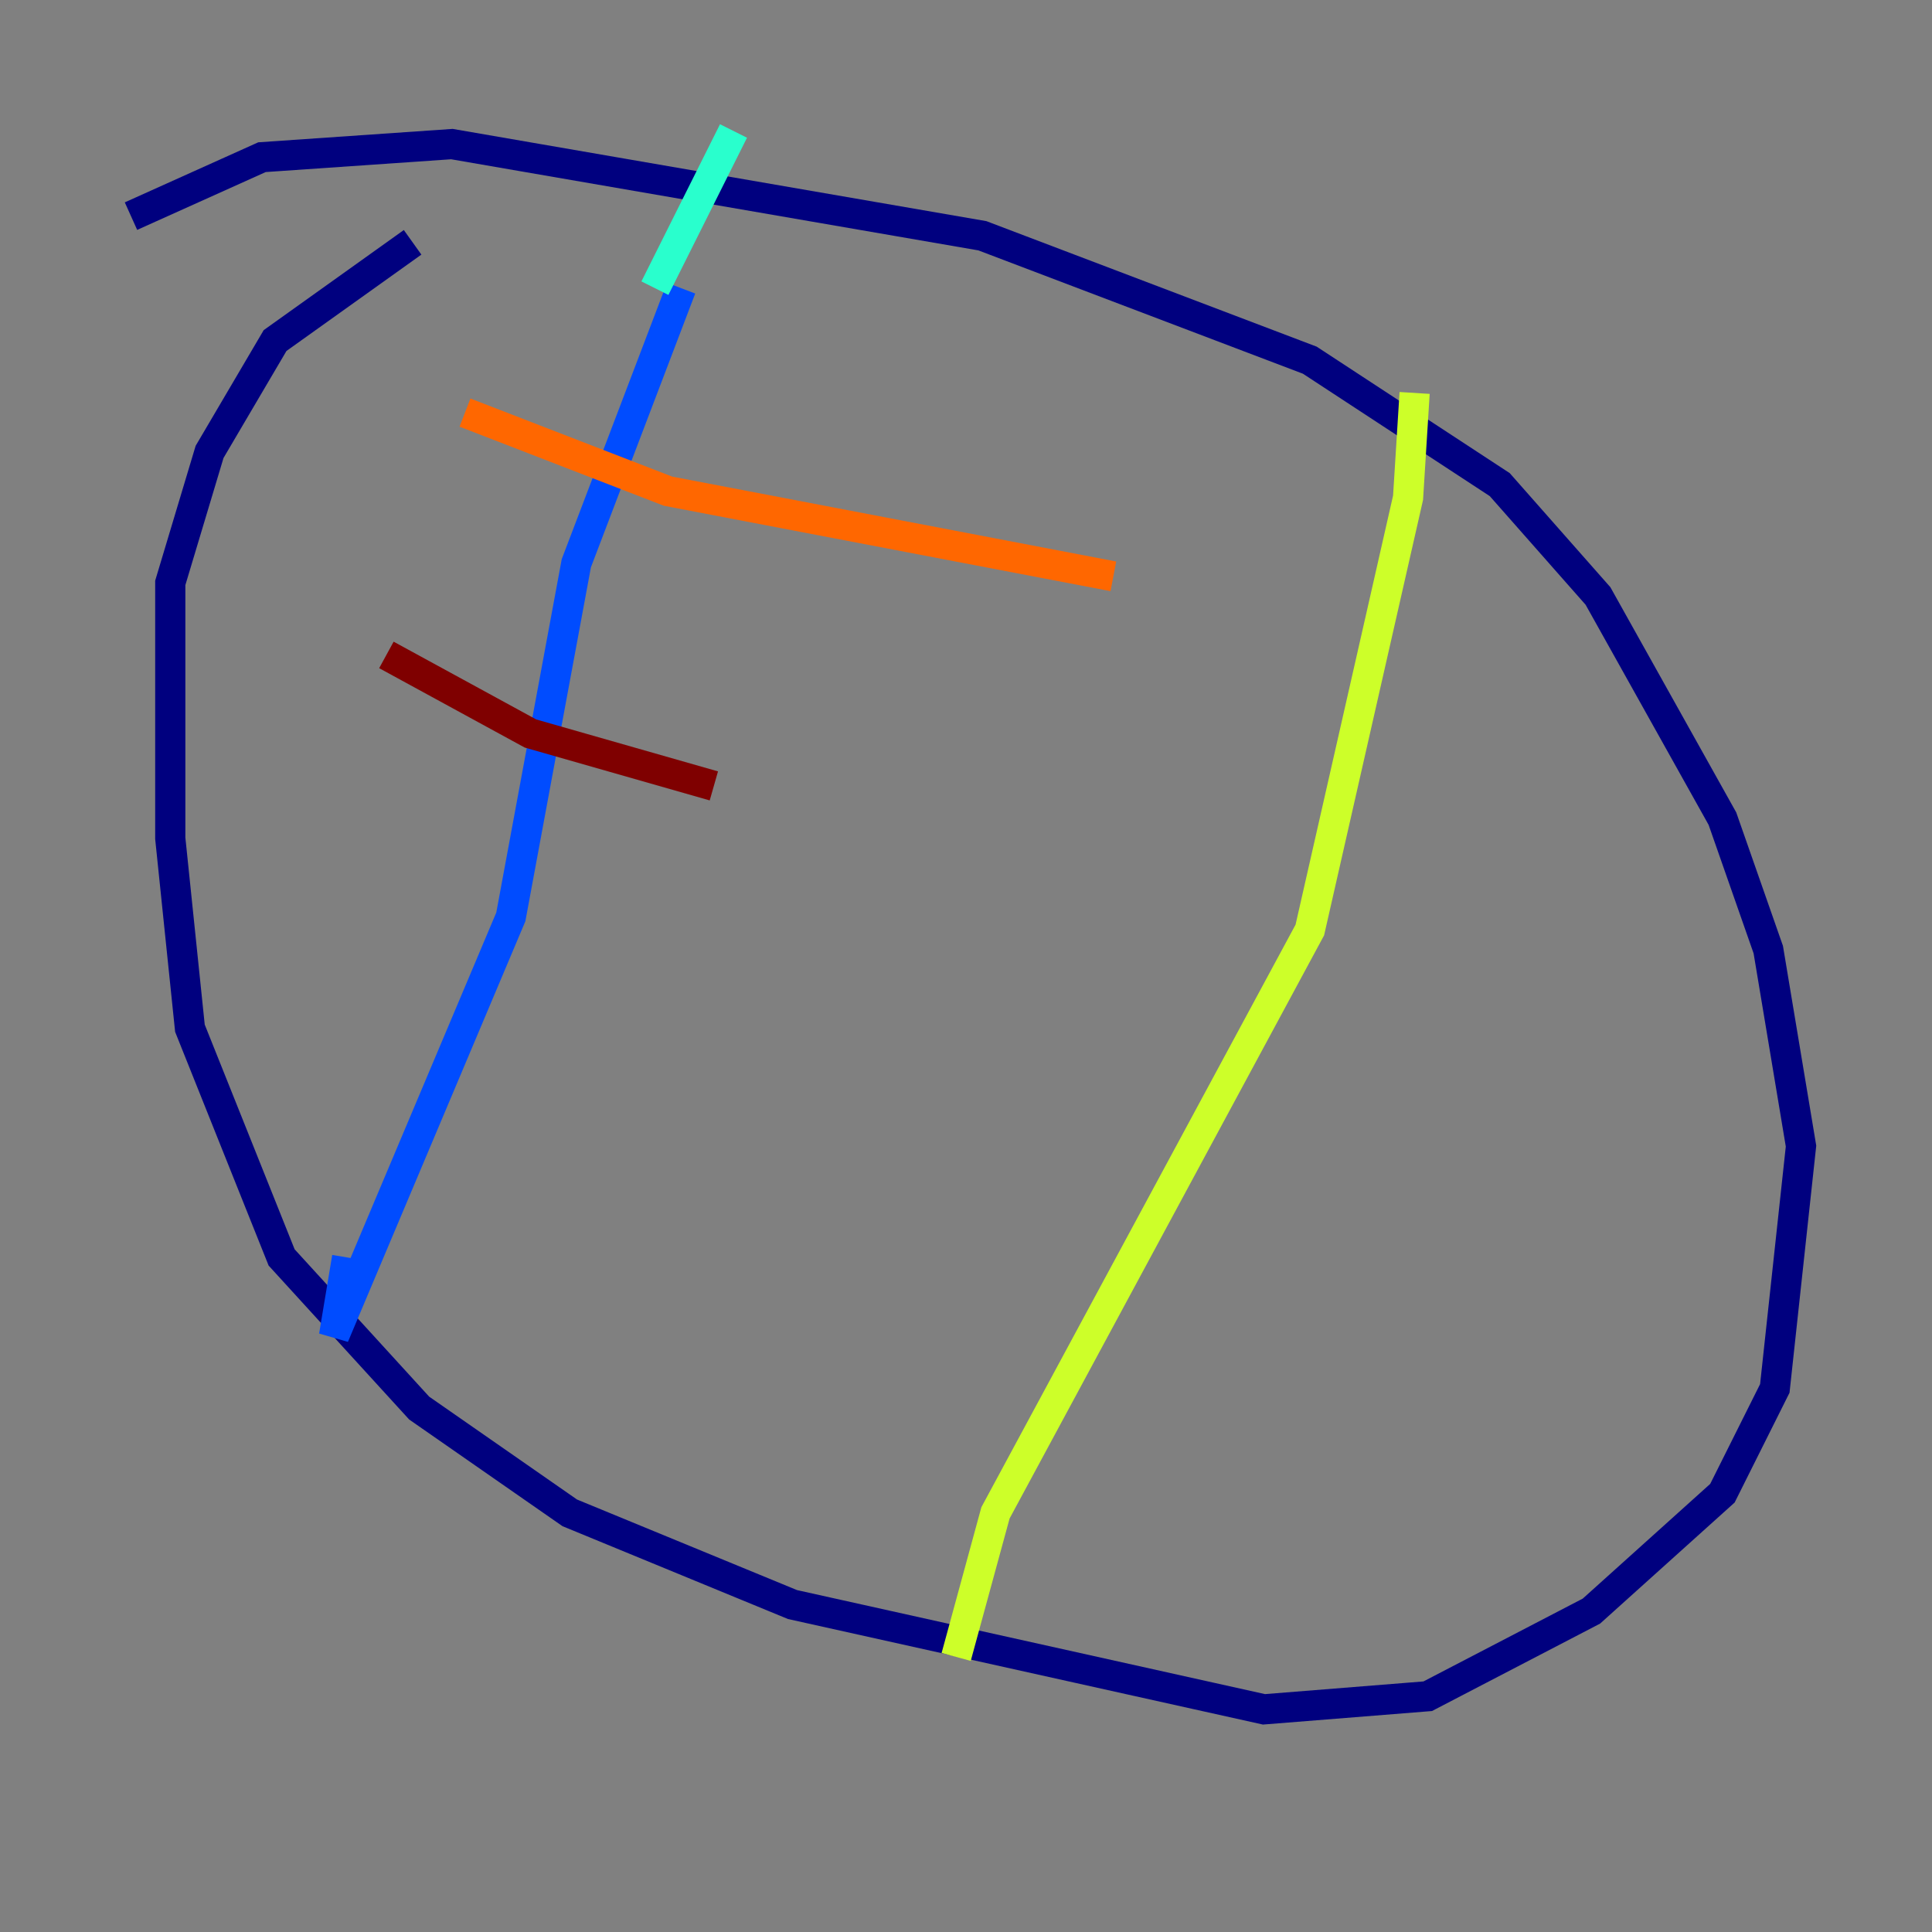 <?xml version="1.0" encoding="utf-8" ?>
<svg baseProfile="tiny" height="128" version="1.2" viewBox="0,0,128,128" width="128" xmlns="http://www.w3.org/2000/svg" xmlns:ev="http://www.w3.org/2001/xml-events" xmlns:xlink="http://www.w3.org/1999/xlink"><rect x="0" y="0" width="128" height="128" fill="#808080" stroke="none"/><defs /><polyline fill="none" points="8.678,14.319 17.356,10.414 29.939,9.546 65.085,15.62 86.78,23.864 99.363,32.108 105.871,39.485 114.115,54.237 117.153,62.915 119.322,75.932 117.586,91.986 114.115,98.929 105.437,106.739 94.59,112.38 83.742,113.248 52.502,106.305 37.749,100.231 27.77,93.288 18.658,83.308 12.583,68.122 11.281,55.539 11.281,38.617 13.885,29.939 18.224,22.563 27.336,16.054" stroke="#00007f" stroke-width="2" /><polyline fill="none" points="45.125,19.091 38.183,37.315 33.844,60.746 22.129,88.515 22.997,83.308" stroke="#004cff" stroke-width="2" /><polyline fill="none" points="43.39,19.091 48.597,8.678" stroke="#29ffcd" stroke-width="2" /><polyline fill="none" points="93.722,26.034 93.288,32.976 86.78,61.614 65.953,100.231 63.349,109.776" stroke="#cdff29" stroke-width="2" /><polyline fill="none" points="30.807,27.336 44.258,32.542 73.763,38.183" stroke="#ff6700" stroke-width="2" /><polyline fill="none" points="25.6,43.39 35.146,48.597 47.295,52.068" stroke="#7f0000" stroke-width="2" /></svg>